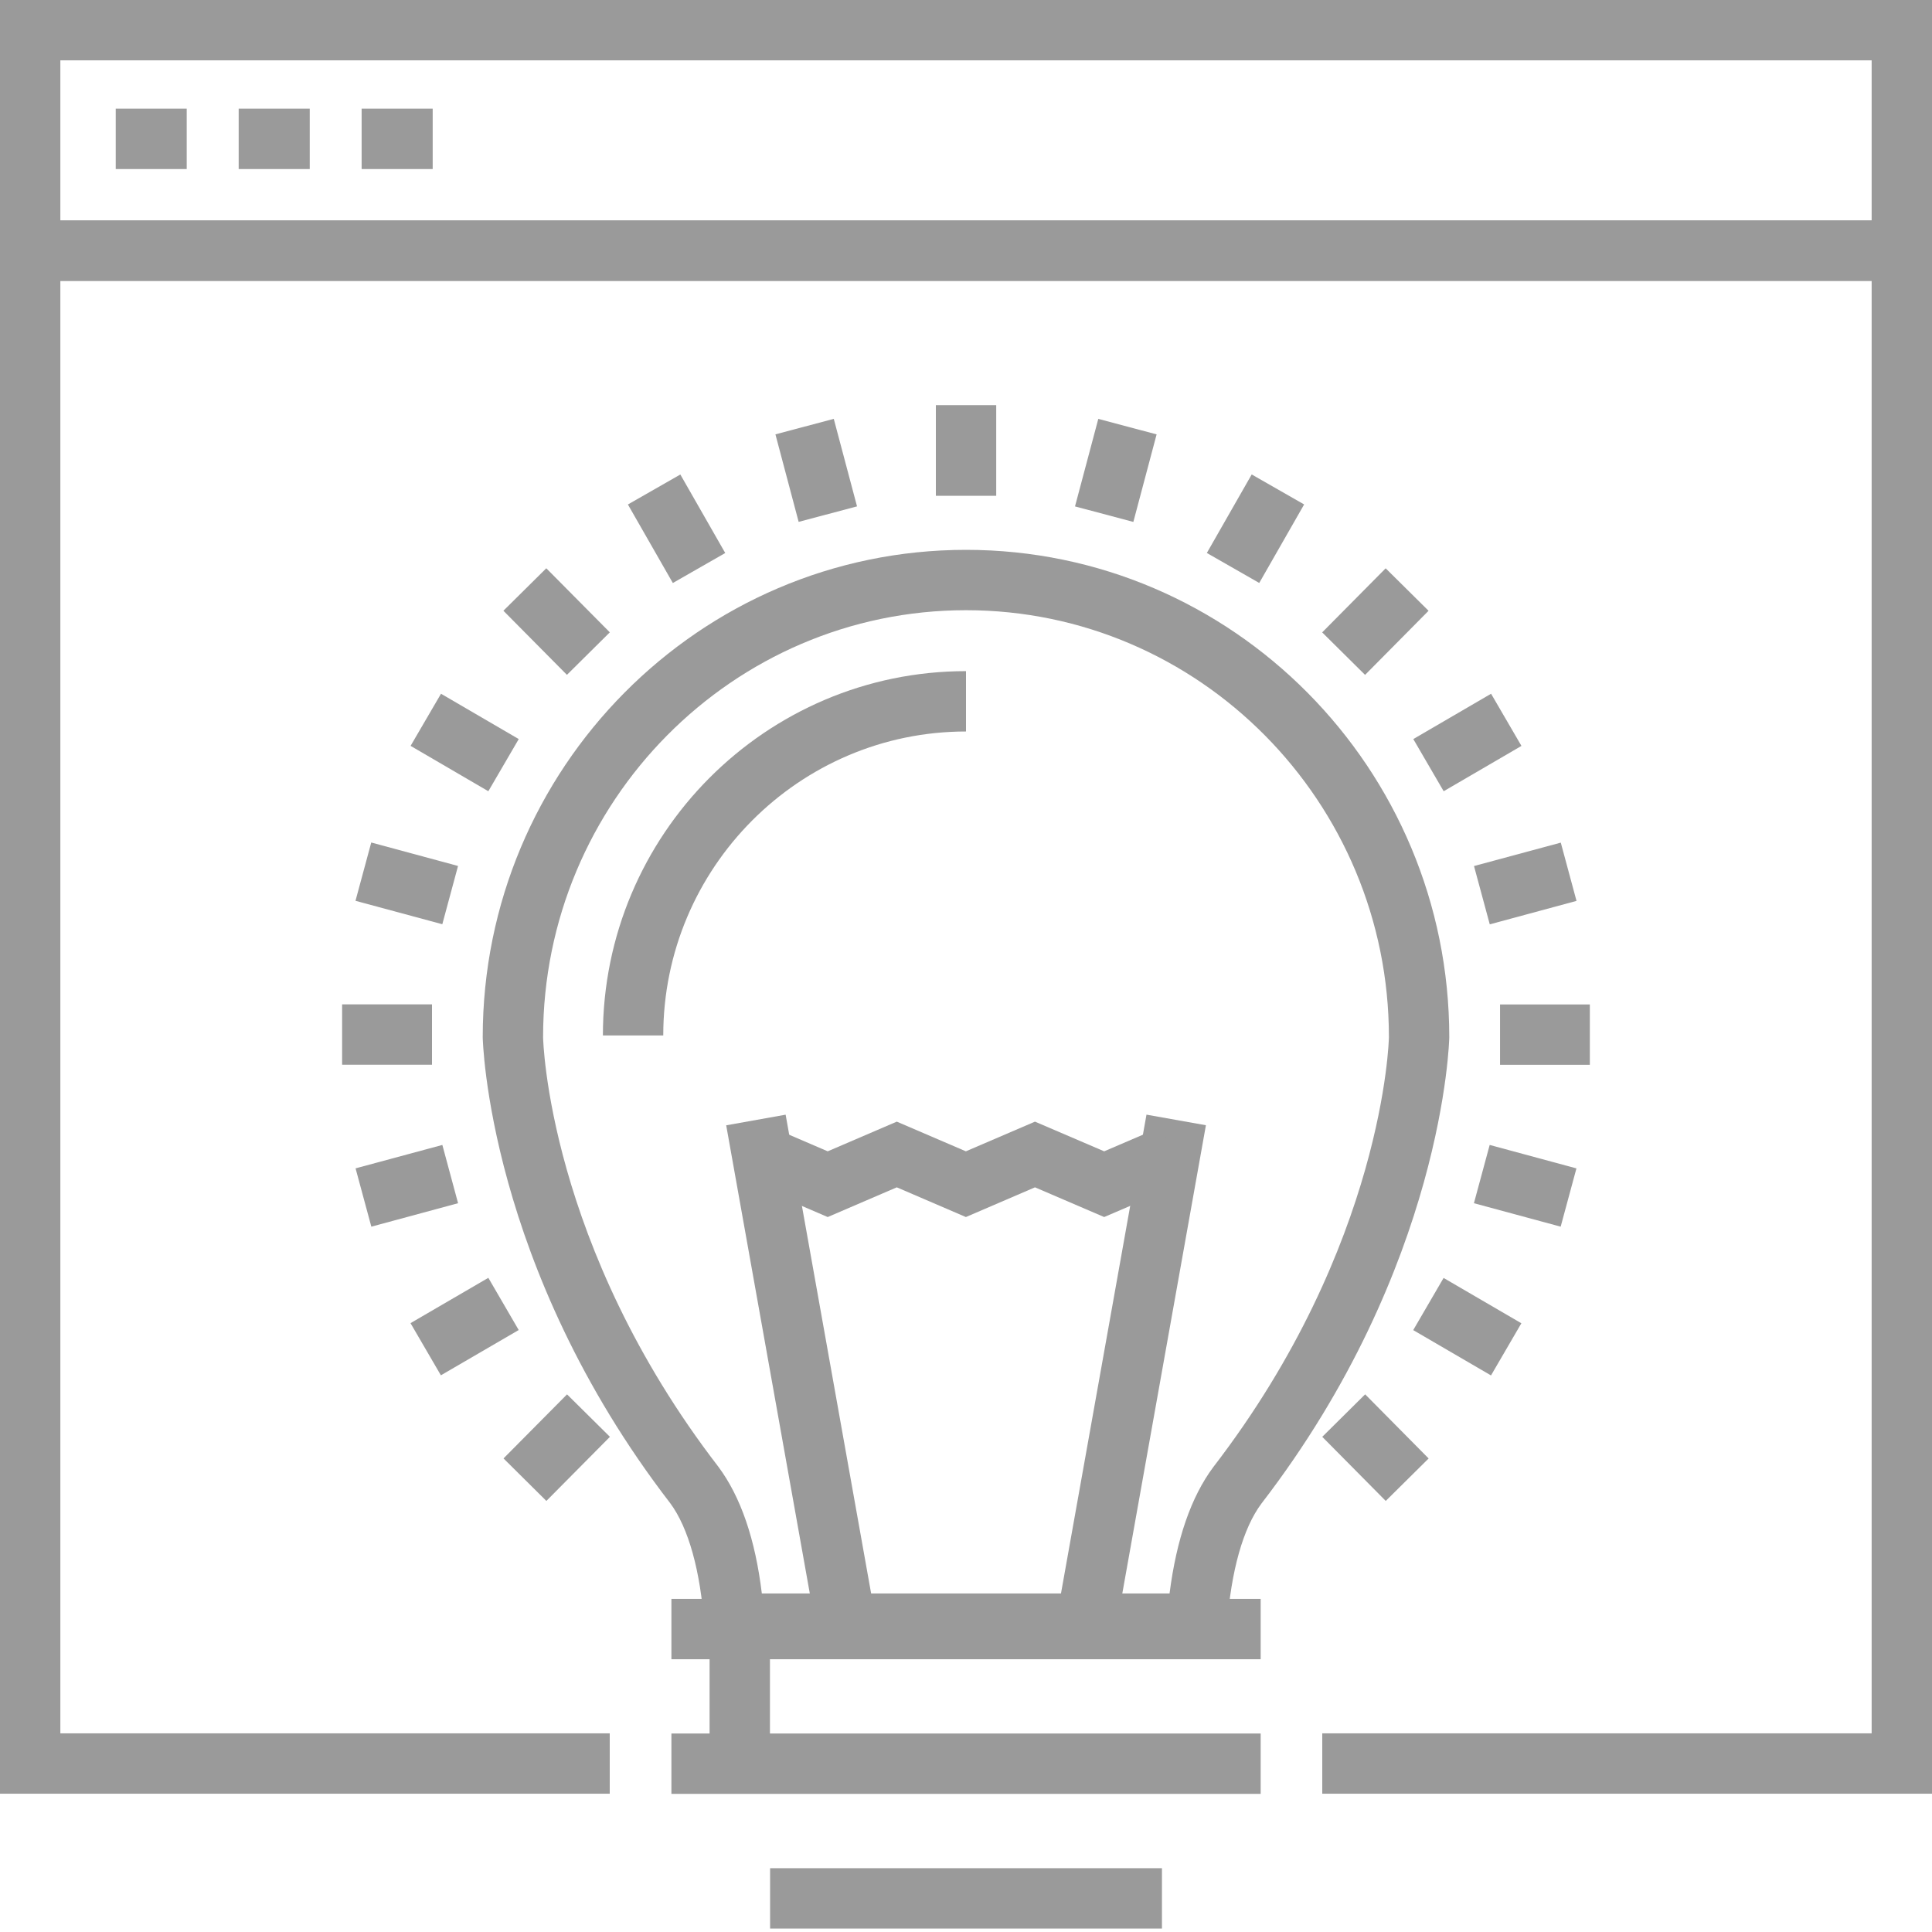 <svg width="50" height="50" viewBox="0 0 50 50" fill="none" xmlns="http://www.w3.org/2000/svg">
<path d="M50 46.421H34.22V44.859H48.438V7.269H1.562V44.859H15.78V46.421H0V5.706H50V46.421Z" fill="#9A9A9A"/>
<path d="M50 7.268H0V0H50V7.268ZM1.562 5.706H48.438V1.562H1.562V5.706Z" fill="#9A9A9A"/>
<path d="M4.832 2.812H2.995V4.375H4.832V2.812Z" fill="#9A9A9A"/>
<path d="M8.016 2.812H6.177V4.375H8.016V2.812Z" fill="#9A9A9A"/>
<path d="M11.198 2.812H9.359V4.375H11.198V2.812Z" fill="#9A9A9A"/>
<path d="M31.701 42.801H18.275L18.226 42.073C18.131 40.664 17.818 39.538 17.345 38.902C12.625 32.773 12.493 26.9 12.493 26.842C12.493 19.887 18.103 14.23 25 14.23C31.896 14.23 37.507 19.887 37.507 26.842C37.507 26.9 37.375 32.768 32.646 38.912C32.171 39.548 31.861 40.646 31.755 42.077L31.701 42.801ZM19.716 41.239H30.268C30.447 39.836 30.826 38.738 31.4 37.968C35.821 32.224 35.945 26.895 35.945 26.842C35.945 20.749 31.035 15.792 25 15.792C18.965 15.792 14.055 20.749 14.055 26.842C14.055 26.895 14.179 32.229 18.591 37.959C19.171 38.738 19.547 39.837 19.716 41.239Z" fill="#9A9A9A"/>
<path d="M17.165 26.798H15.603C15.604 21.599 19.819 17.369 25 17.369V18.931C20.68 18.931 17.166 22.46 17.165 26.798Z" fill="#9A9A9A"/>
<path d="M22.654 41.85L20.332 28.848L18.794 29.123L21.116 42.125L22.654 41.85Z" fill="#9A9A9A"/>
<path d="M31.209 29.121L29.671 28.847L27.349 41.85L28.887 42.124L31.209 29.121Z" fill="#9A9A9A"/>
<path d="M21.421 31.497L19.325 30.596L19.942 29.16L21.421 29.796L23.209 29.028L24.997 29.796L26.785 29.028L28.576 29.796L30.058 29.16L30.675 30.596L28.576 31.497L26.785 30.728L24.997 31.497L23.209 30.728L21.421 31.497Z" fill="#9A9A9A"/>
<path d="M32.626 41.379H17.376V42.941H32.626V41.379Z" fill="#9A9A9A"/>
<path d="M32.626 44.863H17.376V46.425H32.626V44.863Z" fill="#9A9A9A"/>
<path d="M30.071 48.349H19.93V49.911H30.071V48.349Z" fill="#9A9A9A"/>
<path d="M19.926 42.318H18.364V44.967H19.926V42.318Z" fill="#9A9A9A"/>
<path d="M25.782 10.485H24.22V12.831H25.782V10.485Z" fill="#9A9A9A"/>
<path d="M22.18 13.105L21.578 10.84L20.068 11.241L20.669 13.506L22.18 13.105Z" fill="#9A9A9A"/>
<path d="M18.769 14.312L17.607 12.28L16.25 13.056L17.413 15.088L18.769 14.312Z" fill="#9A9A9A"/>
<path d="M15.782 16.365L14.138 14.707L13.028 15.806L14.672 17.465L15.782 16.365Z" fill="#9A9A9A"/>
<path d="M13.425 19.127L11.413 17.954L10.626 19.303L12.638 20.477L13.425 19.127Z" fill="#9A9A9A"/>
<path d="M11.854 22.411L9.608 21.804L9.2 23.313L11.447 23.919L11.854 22.411Z" fill="#9A9A9A"/>
<path d="M11.18 25.993H8.854V27.555H11.18V25.993Z" fill="#9A9A9A"/>
<path d="M11.855 31.139L11.448 29.631L9.202 30.237L9.61 31.746L11.855 31.139Z" fill="#9A9A9A"/>
<path d="M13.424 34.421L12.638 33.07L10.624 34.243L11.41 35.593L13.424 34.421Z" fill="#9A9A9A"/>
<path d="M15.785 37.185L14.675 36.086L13.031 37.744L14.14 38.844L15.785 37.185Z" fill="#9A9A9A"/>
<path d="M36.973 37.745L35.33 36.085L34.22 37.185L35.863 38.844L36.973 37.745Z" fill="#9A9A9A"/>
<path d="M39.373 34.246L37.36 33.073L36.574 34.423L38.587 35.596L39.373 34.246Z" fill="#9A9A9A"/>
<path d="M40.798 30.238L38.553 29.631L38.145 31.139L40.39 31.746L40.798 30.238Z" fill="#9A9A9A"/>
<path d="M41.145 25.995H38.821V27.557H41.145V25.995Z" fill="#9A9A9A"/>
<path d="M40.8 23.315L40.393 21.807L38.147 22.413L38.555 23.922L40.8 23.315Z" fill="#9A9A9A"/>
<path d="M39.375 19.304L38.589 17.954L36.576 19.127L37.362 20.477L39.375 19.304Z" fill="#9A9A9A"/>
<path d="M36.971 15.807L35.861 14.708L34.218 16.366L35.328 17.466L36.971 15.807Z" fill="#9A9A9A"/>
<path d="M33.751 13.055L32.394 12.279L31.233 14.311L32.589 15.087L33.751 13.055Z" fill="#9A9A9A"/>
<path d="M29.933 11.242L28.424 10.84L27.821 13.106L29.331 13.507L29.933 11.242Z" fill="#9A9A9A"/>
</svg>
